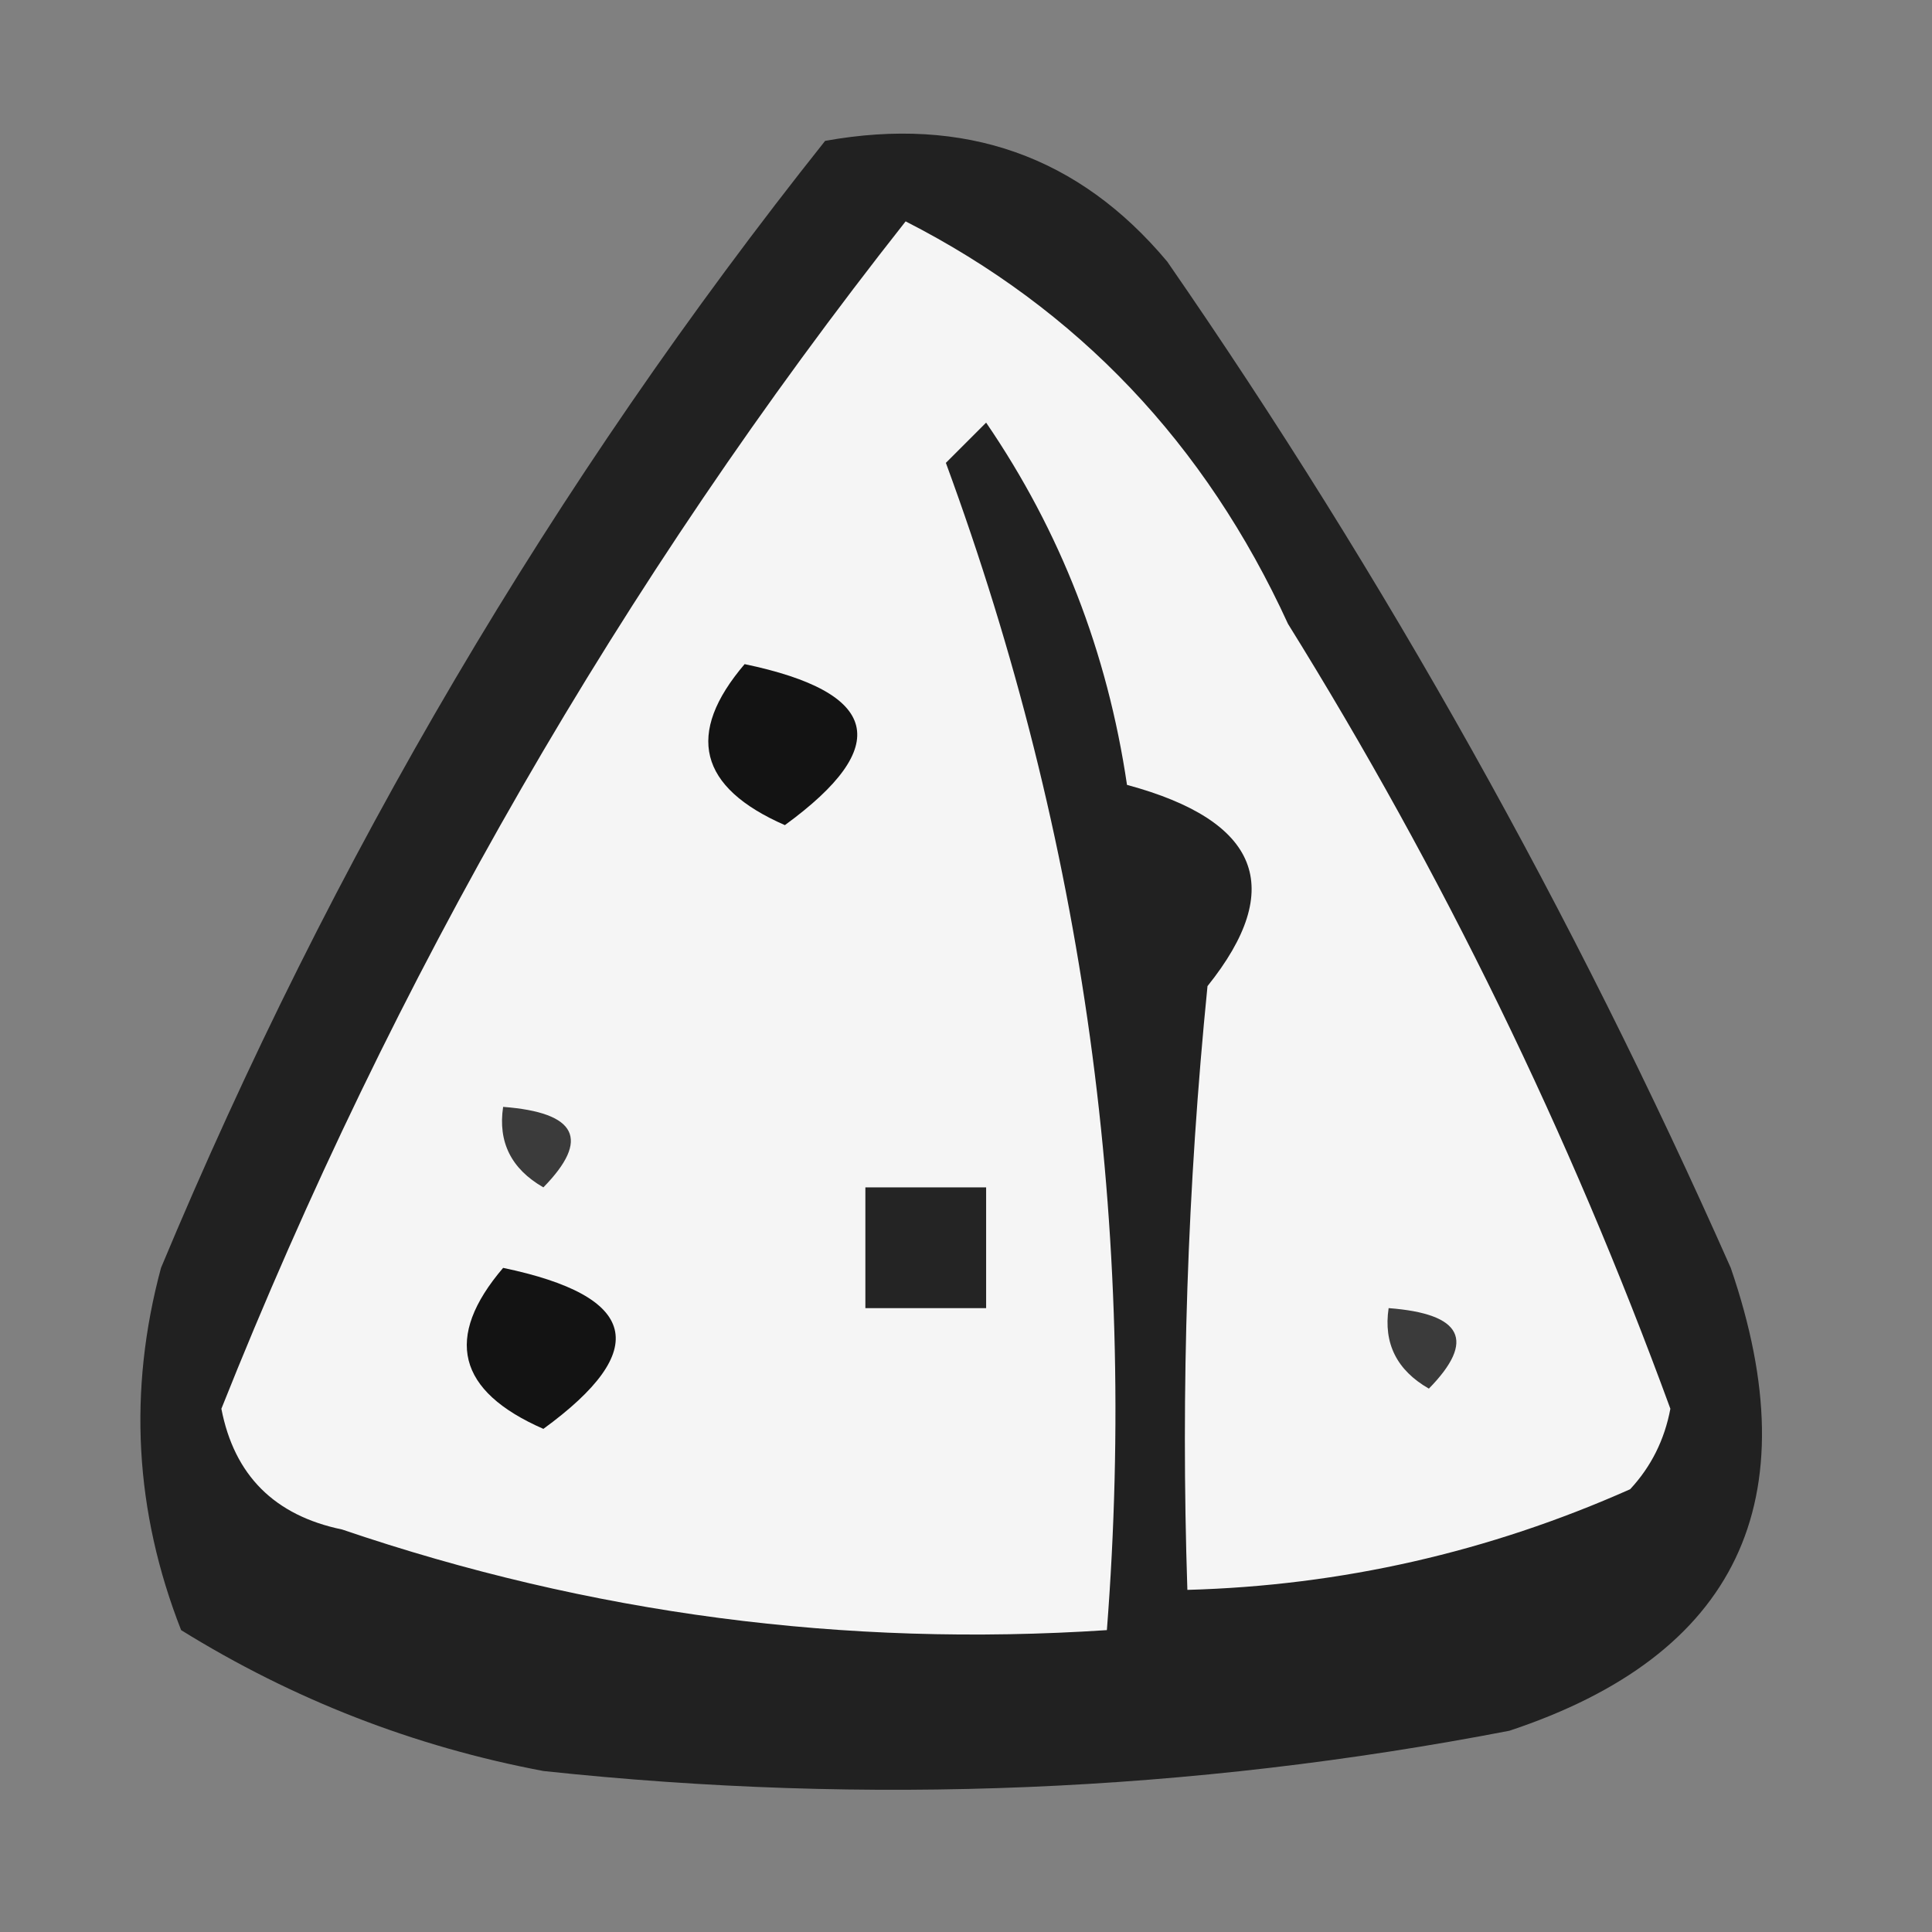 <?xml version="1.0" encoding="UTF-8"?>
<!DOCTYPE svg PUBLIC "-//W3C//DTD SVG 1.1//EN" "http://www.w3.org/Graphics/SVG/1.1/DTD/svg11.dtd">
<svg xmlns="http://www.w3.org/2000/svg" version="1.1" width="48px" height="48px" style="shape-rendering:geometricPrecision; text-rendering:geometricPrecision; image-rendering:optimizeQuality; fill-rule:evenodd; clip-rule:evenodd" xmlns:xlink="http://www.w3.org/1999/xlink">
<rect width="100%" height="100%" fill="#808080" stroke="none"/>
<g><path style="opacity:0.808" fill="#0b0b0b" d="M 20.5,3.5 C 23.971,2.875 26.804,3.875 29,6.5C 34.427,14.348 39.094,22.682 43,31.5C 44.989,37.292 43.155,41.125 37.5,43C 29.564,44.53 21.564,44.863 13.5,44C 10.287,43.394 7.287,42.227 4.5,40.5C 3.345,37.554 3.179,34.554 4,31.5C 8.251,21.315 13.751,11.982 20.5,3.5 Z"/></g>
<g><path style="opacity:1" fill="#f5f5f5" d="M 22.5,5.5 C 26.779,7.684 29.946,11.018 32,15.5C 35.831,21.663 38.998,28.163 41.5,35C 41.355,35.772 41.022,36.439 40.5,37C 36.986,38.562 33.319,39.395 29.5,39.5C 29.334,34.489 29.501,29.489 30,24.5C 31.959,22.057 31.292,20.39 28,19.5C 27.513,16.202 26.347,13.202 24.5,10.5C 24.167,10.833 23.833,11.167 23.5,11.5C 26.94,20.857 28.274,30.524 27.5,40.5C 20.99,40.93 14.656,40.097 8.5,38C 6.82,37.653 5.82,36.653 5.5,35C 9.768,24.289 15.435,14.456 22.5,5.5 Z"/></g>
<g><path style="opacity:1" fill="#131313" d="M 18.5,16.5 C 21.861,17.203 22.194,18.537 19.5,20.5C 17.358,19.563 17.024,18.23 18.5,16.5 Z"/></g>
<g><path style="opacity:1" fill="#3b3b3b" d="M 12.5,27.5 C 14.337,27.64 14.67,28.306 13.5,29.5C 12.703,29.043 12.369,28.376 12.5,27.5 Z"/></g>
<g><path style="opacity:1" fill="#242424" d="M 21.5,29.5 C 22.5,29.5 23.5,29.5 24.5,29.5C 24.5,30.5 24.5,31.5 24.5,32.5C 23.5,32.5 22.5,32.5 21.5,32.5C 21.5,31.5 21.5,30.5 21.5,29.5 Z"/></g>
<g><path style="opacity:1" fill="#131313" d="M 12.5,31.5 C 15.861,32.203 16.194,33.536 13.5,35.5C 11.358,34.563 11.024,33.23 12.5,31.5 Z"/></g>
<g><path style="opacity:1" fill="#3b3b3b" d="M 34.5,32.5 C 36.337,32.639 36.67,33.306 35.5,34.5C 34.703,34.043 34.369,33.376 34.5,32.5 Z"/></g>
</svg>
